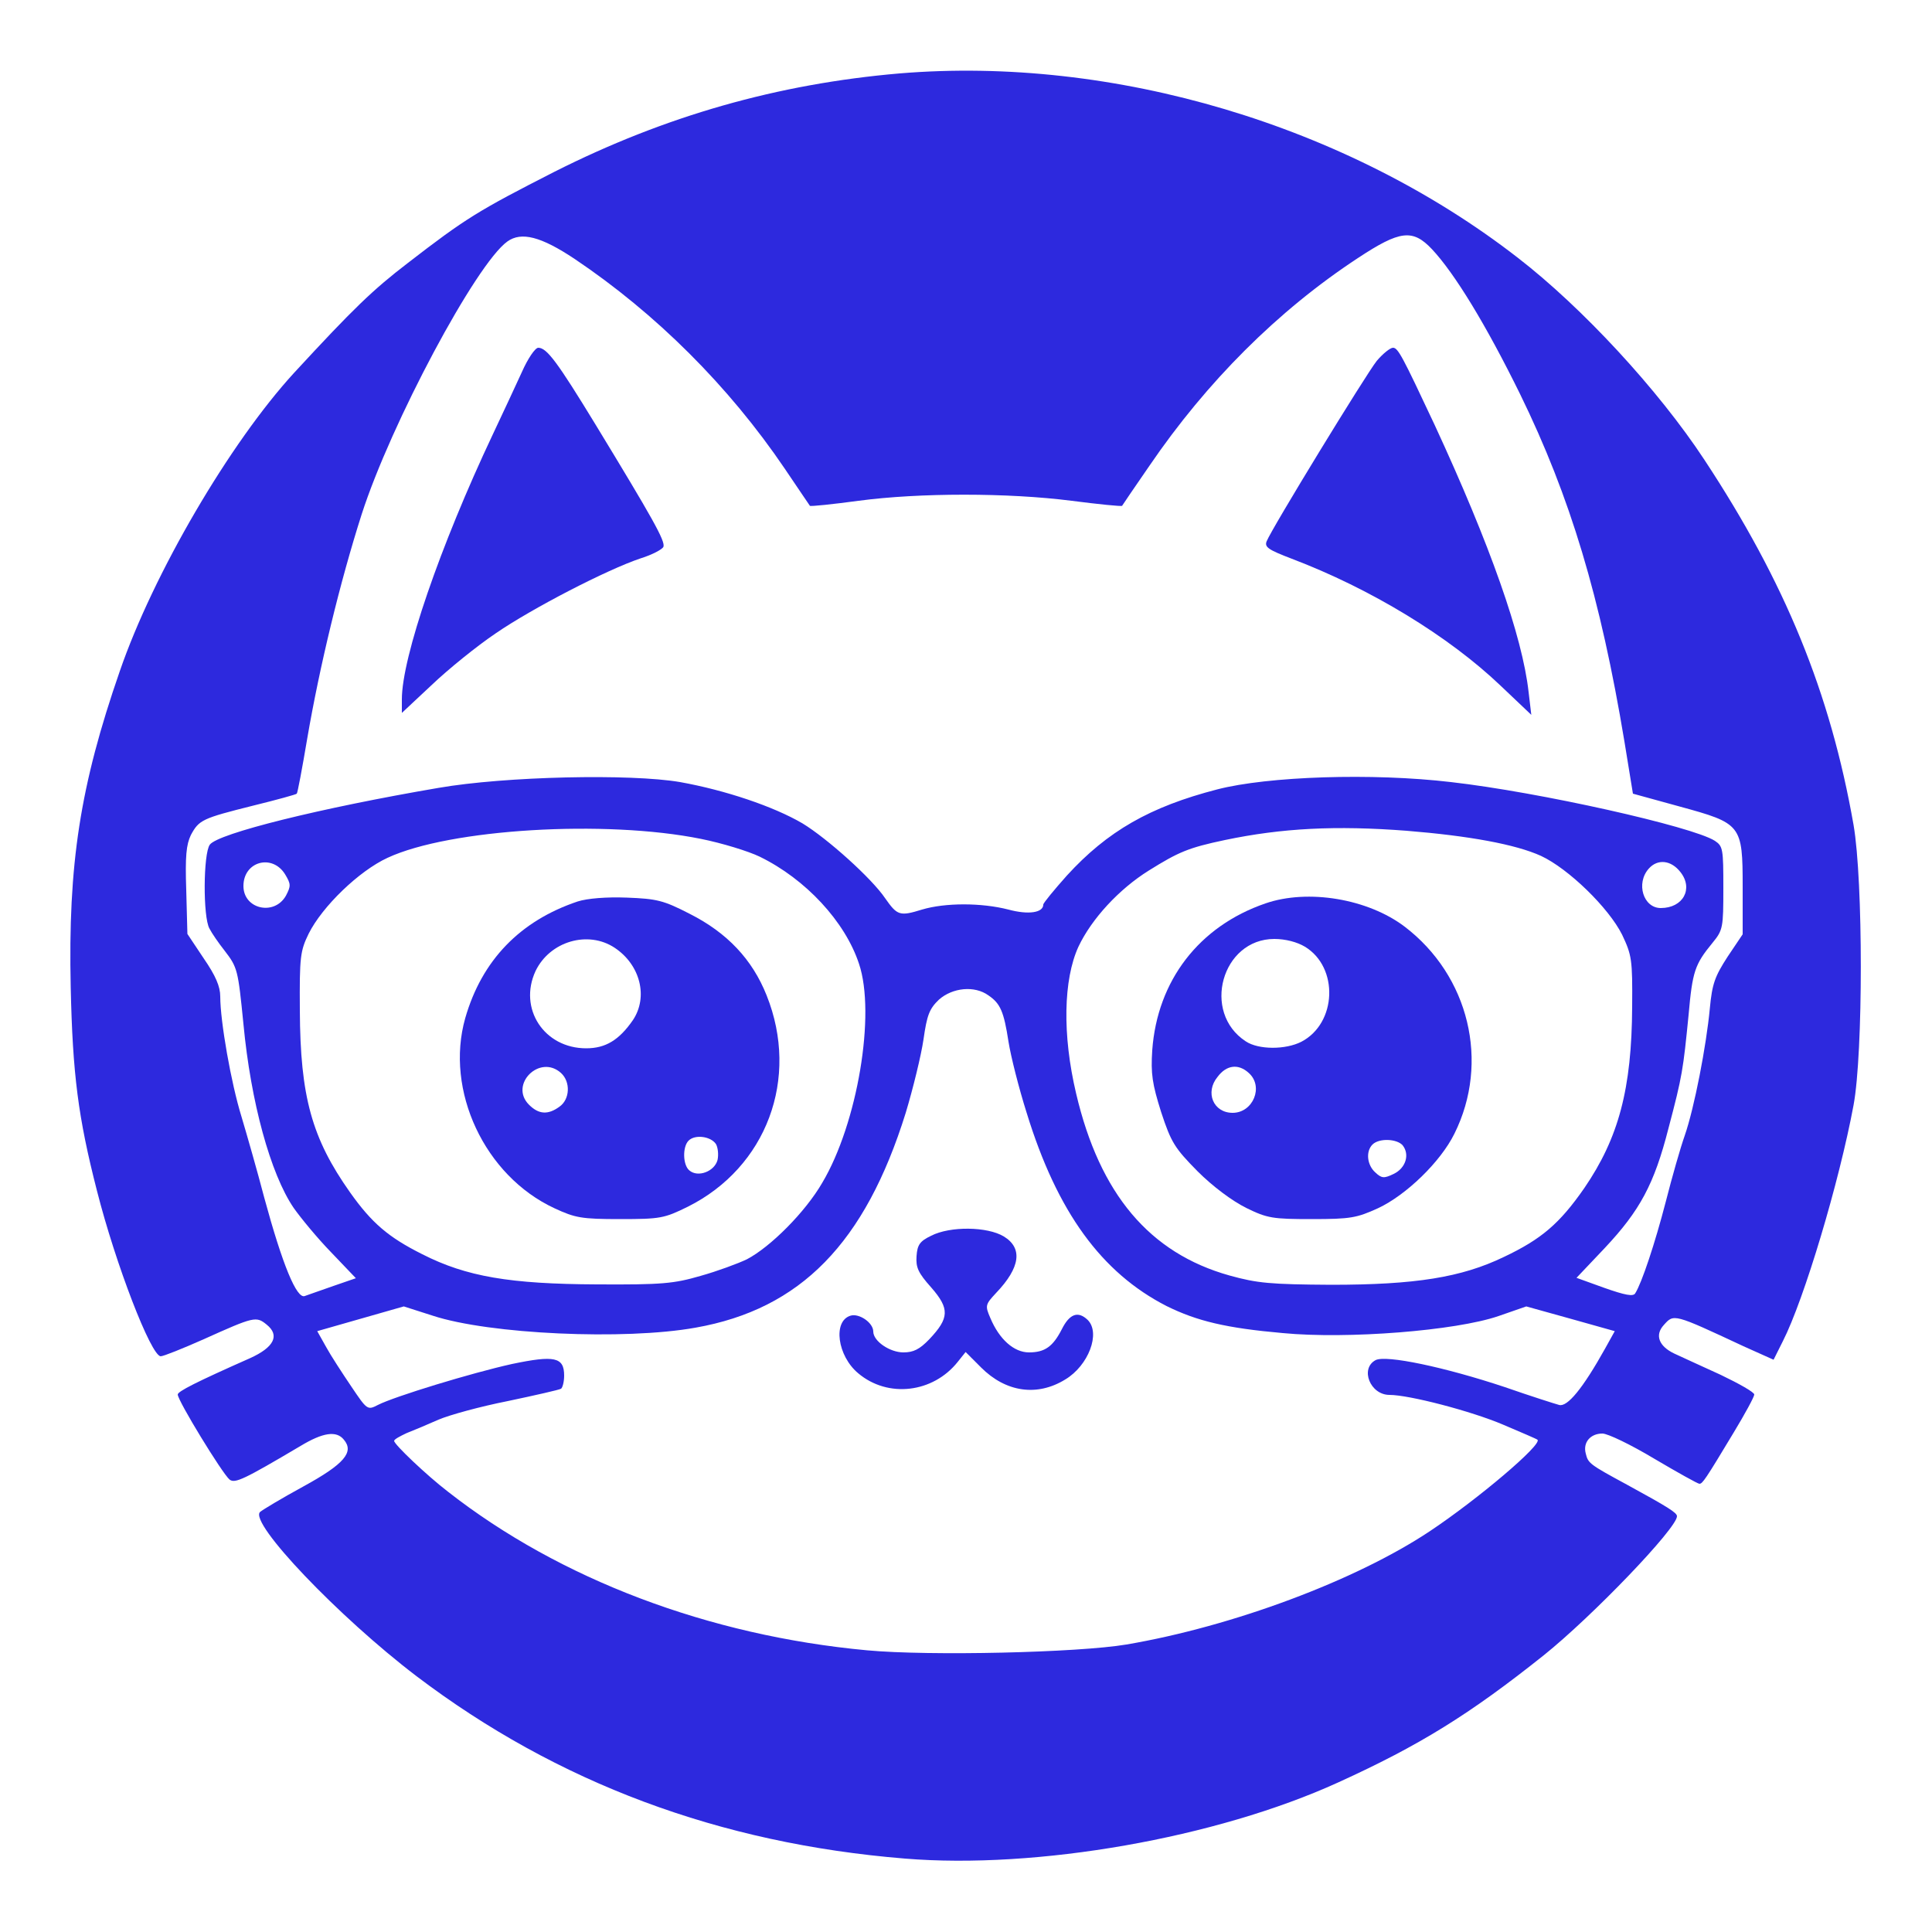 <?xml version="1.0" standalone="no"?>
<!DOCTYPE svg PUBLIC "-//W3C//DTD SVG 20010904//EN"
 "http://www.w3.org/TR/2001/REC-SVG-20010904/DTD/svg10.dtd">
<svg version="1.0" xmlns="http://www.w3.org/2000/svg"
 width="500pt" height="500pt" viewBox="0 0 500 500"
 preserveAspectRatio="xMidYMid meet">

<g transform="translate(0,500) scale(0.1,-0.1)"
fill="#2D29DE" stroke="none">
<path d="M2328 4810 c-315 -27 -607 -110 -894 -255 -196 -100 -229 -120 -379
-236 -90 -69 -140 -117 -294 -284 -166 -181 -364 -519 -451 -772 -103 -297
-134 -499 -127 -818 5 -225 19 -336 68 -527 48 -189 140 -428 165 -428 7 0 57
20 111 44 131 59 136 60 163 38 35 -28 19 -59 -43 -87 -140 -62 -187 -86 -187
-94 0 -16 115 -204 134 -220 14 -11 37 0 184 87 58 35 93 40 112 16 27 -32 1
-63 -105 -121 -55 -30 -105 -60 -112 -66 -29 -28 204 -272 405 -425 364 -276
784 -433 1264 -472 341 -28 805 53 1121 197 211 96 340 176 532 329 126 101
345 329 345 360 0 9 -22 23 -130 82 -96 52 -100 55 -106 80 -8 29 12 52 43 52
14 0 74 -29 134 -65 61 -36 113 -65 117 -65 8 0 15 10 89 133 29 48 53 92 53
98 0 6 -39 28 -87 51 -49 22 -102 47 -120 55 -40 19 -51 48 -27 74 26 29 24
30 206 -55 l78 -35 24 48 c55 108 146 412 183 611 25 135 25 580 0 725 -60
342 -177 628 -386 945 -119 181 -316 394 -483 523 -442 343 -1046 523 -1600
477z m-841 -480 c210 -141 399 -329 544 -543 34 -51 64 -94 65 -96 2 -2 59 4
126 13 157 21 387 21 551 0 70 -9 129 -15 131 -13 1 2 33 49 71 104 148 217
332 401 539 537 109 72 142 76 192 23 59 -63 140 -196 228 -375 130 -266 208
-526 270 -899 l22 -135 120 -33 c161 -44 164 -47 164 -209 l0 -122 -39 -58
c-33 -51 -40 -70 -46 -134 -9 -96 -40 -257 -65 -329 -11 -31 -33 -108 -49
-171 -28 -108 -62 -210 -79 -237 -5 -9 -26 -5 -80 14 l-72 26 73 77 c91 97
128 165 165 310 36 136 38 152 52 293 10 113 16 131 62 187 27 33 28 39 28
142 0 101 -1 108 -22 122 -58 37 -454 126 -683 152 -203 24 -474 15 -605 -19
-174 -45 -284 -108 -389 -223 -33 -37 -61 -71 -61 -75 0 -21 -38 -27 -90 -13
-70 18 -164 18 -224 0 -58 -18 -64 -15 -95 29 -35 52 -150 155 -214 194 -75
44 -200 86 -317 107 -128 22 -452 15 -625 -15 -305 -52 -571 -118 -592 -147
-17 -23 -18 -187 -1 -217 6 -12 24 -38 39 -57 34 -44 35 -50 49 -190 19 -202
70 -388 130 -476 19 -27 62 -79 97 -115 l64 -67 -58 -20 c-32 -11 -65 -23 -74
-26 -21 -9 -58 81 -105 254 -18 69 -45 163 -59 210 -27 87 -55 247 -55 311 0
26 -12 54 -43 99 l-42 63 -3 113 c-3 88 0 118 12 143 21 39 29 43 161 76 61
15 112 29 113 31 2 1 14 65 27 142 32 187 85 406 141 581 76 236 296 648 377
706 36 26 87 13 174 -45z m327 -1501 c55 -11 123 -32 152 -46 119 -58 221
-168 257 -277 44 -130 -4 -414 -95 -567 -44 -76 -134 -166 -195 -198 -23 -11
-77 -31 -120 -43 -69 -20 -99 -23 -268 -22 -225 1 -338 20 -452 78 -88 44
-131 81 -187 160 -99 140 -129 248 -130 471 -1 139 1 154 23 199 35 70 130
162 204 196 161 75 564 99 811 49z m1826 21 c161 -13 282 -35 348 -65 71 -33
175 -134 210 -204 25 -53 27 -64 26 -186 -1 -213 -35 -340 -124 -470 -64 -92
-111 -132 -208 -178 -110 -53 -229 -72 -447 -72 -157 1 -191 4 -263 24 -207
58 -336 211 -397 471 -36 152 -33 295 6 380 34 72 105 149 182 197 77 48 102
59 197 79 148 31 287 38 470 24z m-2902 -113 c15 -25 15 -30 2 -55 -30 -53
-110 -35 -110 25 0 64 75 84 108 30z m3611 6 c34 -43 7 -93 -51 -93 -45 0 -65
64 -31 102 23 26 58 22 82 -9z m-1791 -319 c31 -21 40 -42 52 -120 6 -38 27
-121 47 -184 79 -257 194 -414 362 -500 79 -39 154 -57 301 -70 167 -16 447 6
558 44 l72 25 115 -32 114 -32 -25 -45 c-58 -104 -98 -152 -119 -146 -11 3
-74 23 -140 46 -156 52 -308 84 -335 70 -41 -22 -14 -90 36 -90 51 0 212 -42
294 -77 47 -20 87 -37 89 -39 13 -12 -153 -153 -279 -237 -191 -127 -509 -246
-785 -293 -125 -21 -509 -30 -671 -15 -410 38 -795 184 -1084 410 -56 43 -140
123 -140 132 0 4 15 12 32 20 18 7 56 23 83 35 28 12 108 34 179 48 71 15 133
29 138 32 4 3 8 18 8 34 0 48 -25 53 -135 30 -104 -23 -304 -84 -347 -106 -27
-14 -28 -13 -69 48 -23 34 -53 80 -65 102 l-23 41 112 32 112 32 75 -24 c146
-48 496 -64 680 -31 272 48 439 219 544 556 19 63 40 149 46 190 9 63 15 79
40 103 35 31 92 37 128 11z"/>
<path d="M1351 4038 c-16 -35 -50 -108 -76 -163 -136 -288 -235 -576 -235
-685 l0 -35 78 73 c42 40 116 100 165 133 93 64 288 165 375 194 29 9 56 23
59 30 5 15 -29 75 -175 315 -100 164 -127 200 -149 200 -8 0 -27 -28 -42 -62z"/>
<path d="M3563 4066 c-28 -35 -272 -434 -285 -467 -6 -15 5 -22 65 -45 203
-77 406 -200 541 -329 l79 -75 -7 59 c-16 144 -100 382 -243 691 -84 179 -95
200 -108 200 -7 0 -26 -15 -42 -34z"/>
<path d="M1495 2667 c-149 -50 -248 -152 -291 -302 -53 -187 50 -408 231 -492
54 -25 70 -28 170 -28 104 0 114 2 175 32 204 102 290 332 204 547 -37 93
-102 162 -199 211 -68 35 -85 39 -163 42 -53 2 -102 -2 -127 -10z m96 -120
c66 -44 87 -127 47 -187 -36 -52 -71 -73 -121 -73 -109 0 -176 103 -131 200
37 77 136 106 205 60z m-139 -324 c25 -23 23 -68 -4 -87 -30 -22 -54 -20 -79
5 -52 52 28 132 83 82z m401 -184 c5 -9 7 -27 4 -41 -8 -30 -51 -46 -73 -27
-17 14 -18 61 -2 77 17 17 58 11 71 -9z"/>
<path d="M3275 2662 c-172 -59 -280 -200 -293 -380 -4 -61 0 -87 23 -160 26
-79 35 -93 94 -153 40 -40 90 -77 126 -95 55 -27 69 -29 170 -29 100 0 116 3
171 28 73 34 162 120 198 193 92 185 38 409 -129 536 -95 72 -250 98 -360 60z
m102 -112 c88 -53 83 -198 -9 -246 -41 -21 -111 -21 -144 1 -115 75 -62 265
74 265 29 0 59 -8 79 -20z m-145 -327 c39 -35 11 -103 -42 -103 -50 0 -72 53
-39 93 23 31 54 35 81 10z m398 -187 c19 -24 8 -59 -23 -74 -25 -12 -31 -12
-48 4 -21 19 -25 54 -7 72 17 17 63 15 78 -2z"/>
<path d="M2410 1802 c-29 -14 -36 -23 -38 -53 -2 -29 4 -43 38 -81 48 -55 47
-79 -5 -134 -25 -26 -41 -34 -67 -34 -35 0 -78 29 -78 54 0 23 -37 48 -59 41
-46 -14 -34 -104 20 -149 77 -65 194 -51 258 30 l20 25 40 -40 c64 -64 145
-76 218 -31 60 36 92 120 58 154 -25 24 -47 16 -67 -24 -23 -45 -44 -60 -85
-60 -39 0 -77 34 -100 89 -14 32 -13 35 15 65 63 66 69 116 20 146 -43 26
-139 27 -188 2z"/>
</g>
</svg>
